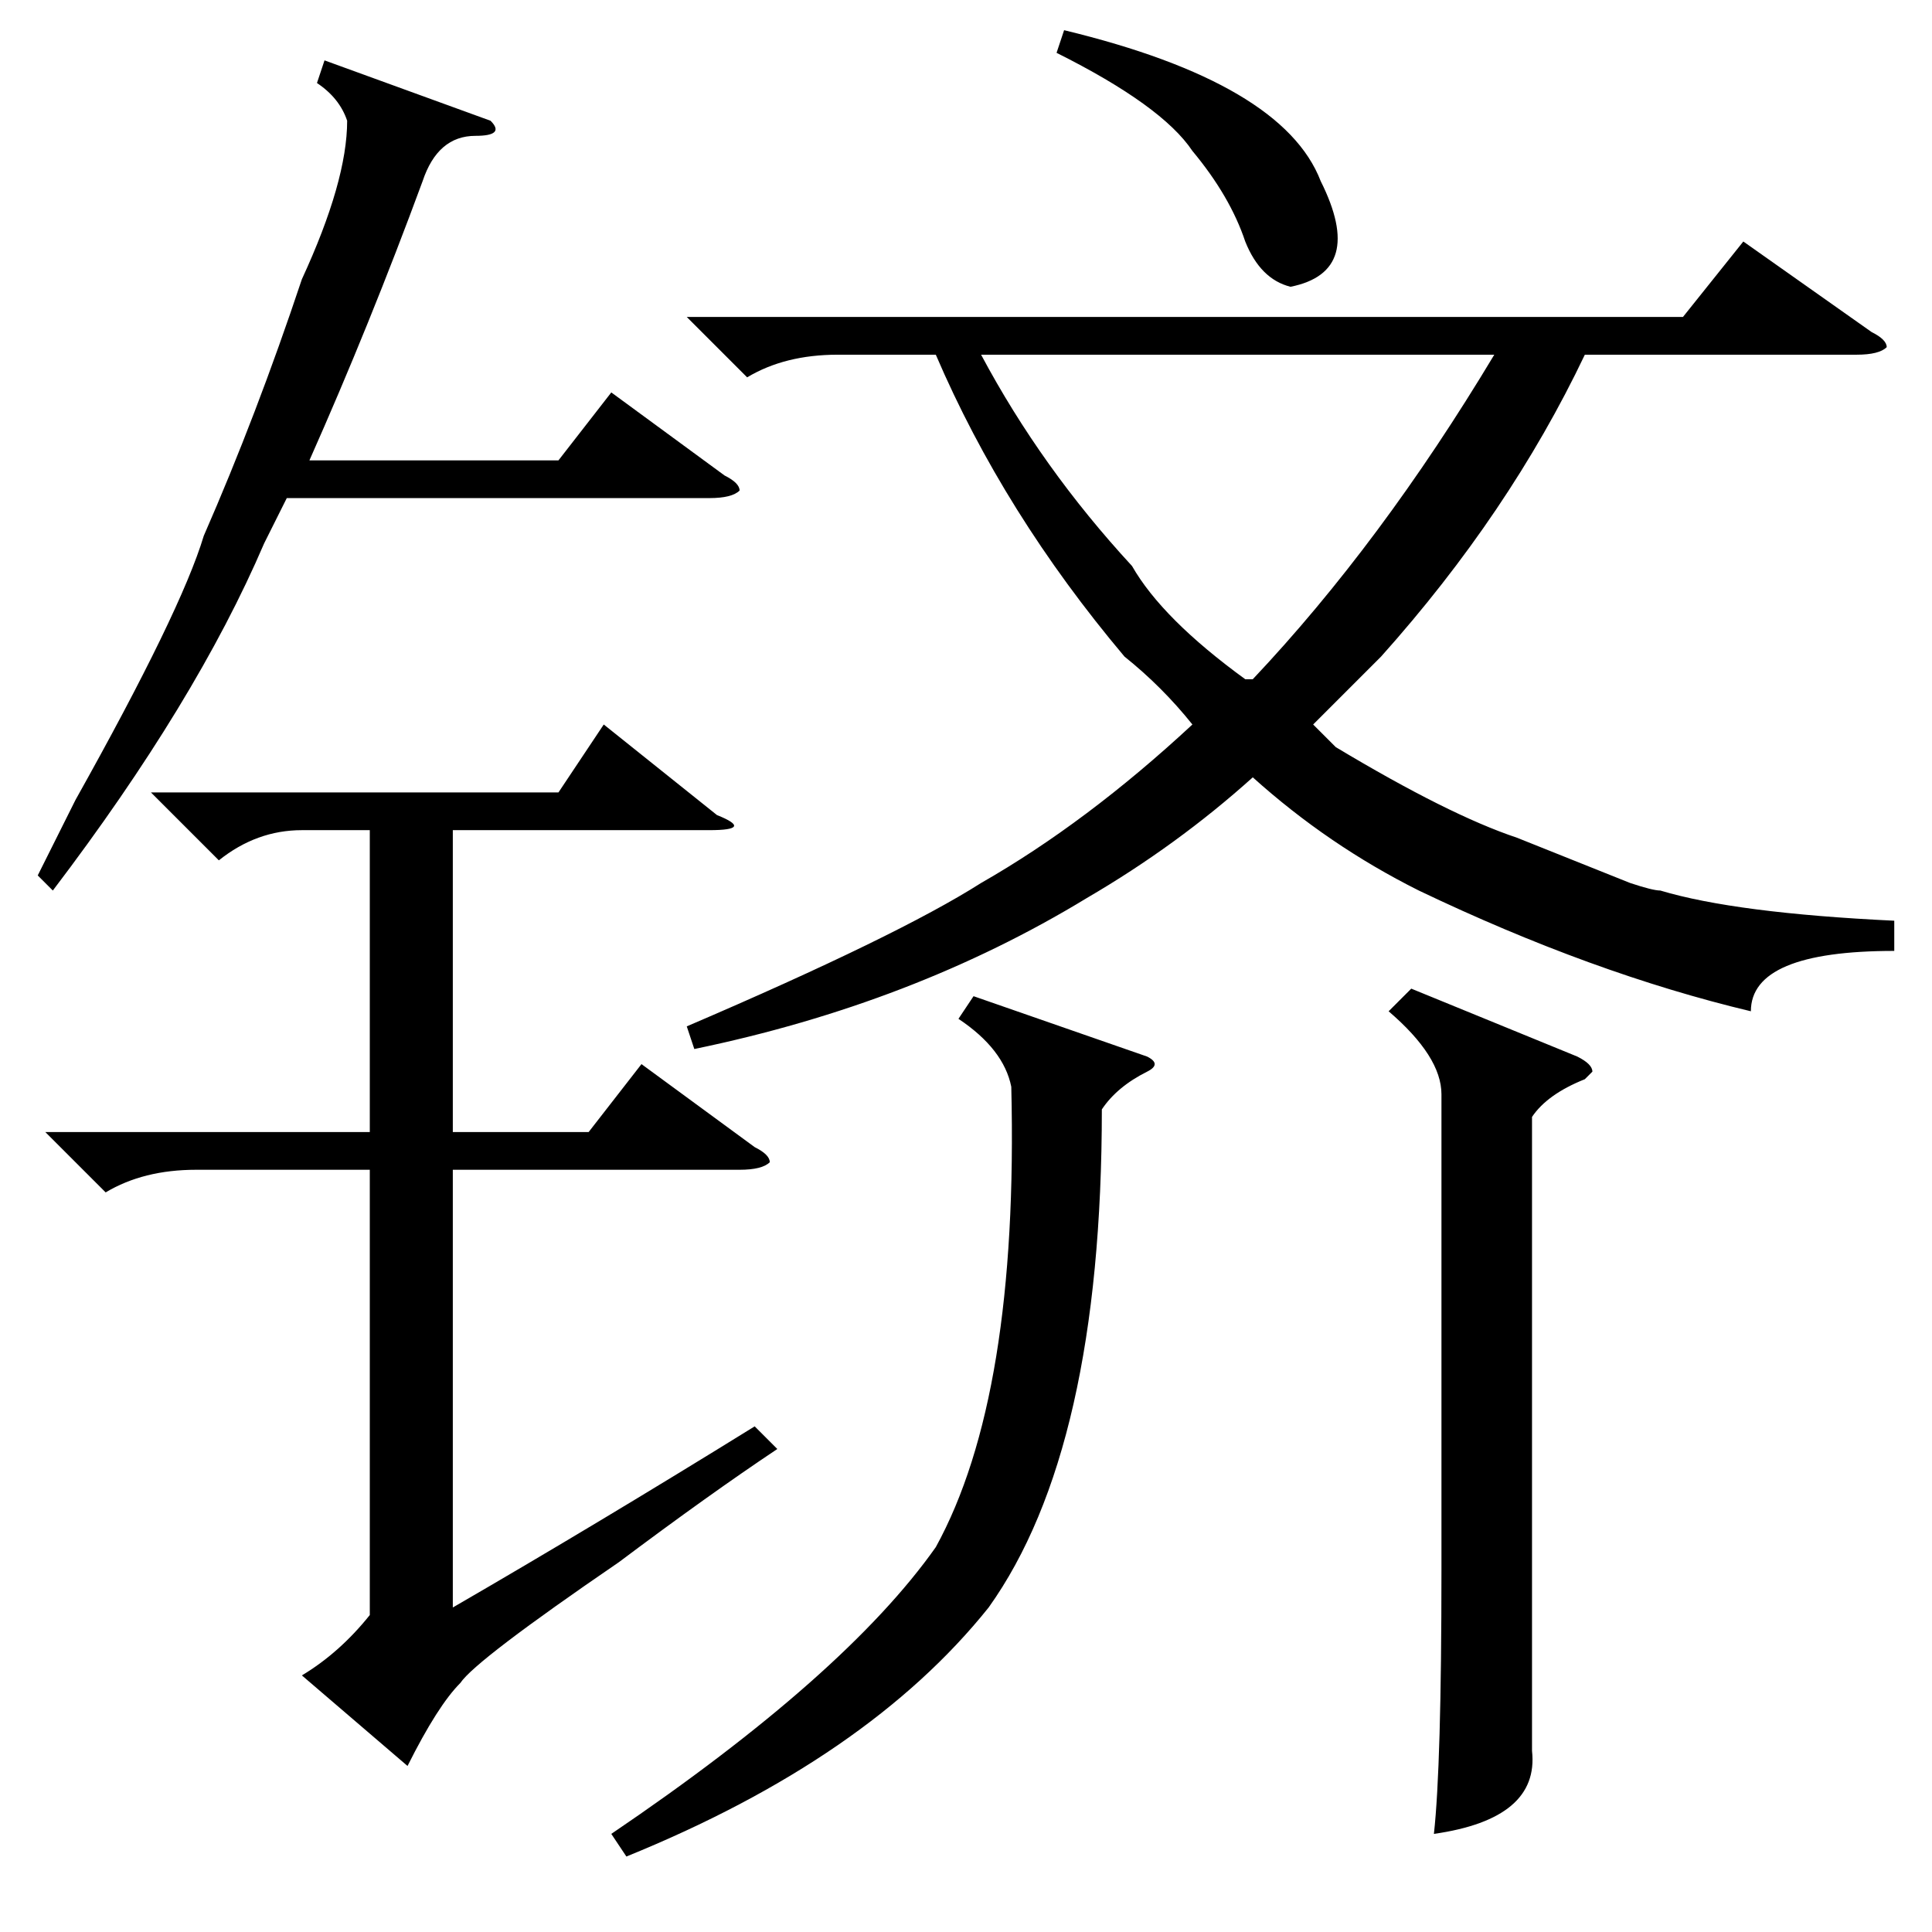 <?xml version="1.0" standalone="no"?>
<!DOCTYPE svg PUBLIC "-//W3C//DTD SVG 1.1//EN" "http://www.w3.org/Graphics/SVG/1.1/DTD/svg11.dtd" >
<svg xmlns="http://www.w3.org/2000/svg" xmlns:xlink="http://www.w3.org/1999/xlink" version="1.1" viewBox="0 -52 256 256">
  <g transform="matrix(1 0 0 -1 0 204)">
   <path fill="currentColor"
d="M251 134v-4q-19 0 -19 -8q-21 5 -44 16q-12 6 -22 15q-10 -9 -22 -16q-23 -14 -52 -20l-1 3q28 12 39 19q14 8 28 21q-4 5 -9 9q-16 19 -25 40h-13q-7 0 -12 -3l-8 8h132l8 10l17 -12q2 -1 2 -2q-1 -1 -4 -1h-36q-10 -21 -27 -40l-9 -9l3 -3q15 -9 24 -12l15 -6
q3 -1 4 -1q10 -3 31 -4zM150 181q4 -7 15 -15h1q17 18 32 43h-68q8 -15 20 -28zM129 124l23 -8q2 -1 0 -2q-4 -2 -6 -5q0 -45 -15 -66q-16 -20 -48 -33l-2 3q31 21 43 38q11 20 10 61q-1 5 -7 9zM187 125l22 -9q2 -1 2 -2l-1 -1q-5 -2 -7 -5v-70v-14q1 -9 -13 -11q1 9 1 35
v63q0 5 -7 11zM140 249l1 3q29 -7 34 -20q6 -12 -4 -14q-4 1 -6 6q-2 6 -7 12q-4 6 -18 13zM20 151h54l6 9l15 -12q5 -2 -1 -2h-34v-40h18l7 9l15 -11q2 -1 2 -2q-1 -1 -4 -1h-38v-58q19 11 40 24l3 -3q-9 -6 -21 -15q-19 -13 -21 -16q-3 -3 -7 -11l-14 12q5 3 9 8v59h-23
q-7 0 -12 -3l-8 8h43v40h-9q-6 0 -11 -4zM65 240q2 -2 -2 -2q-5 0 -7 -6q-7 -19 -15 -37h33l7 9l15 -11q2 -1 2 -2q-1 -1 -4 -1h-56l-3 -6q-9 -21 -28 -46l-2 2l5 10q14 25 17 35q7 16 13 34q6 13 6 21q-1 3 -4 5l1 3z" />
  </g>

</svg>

